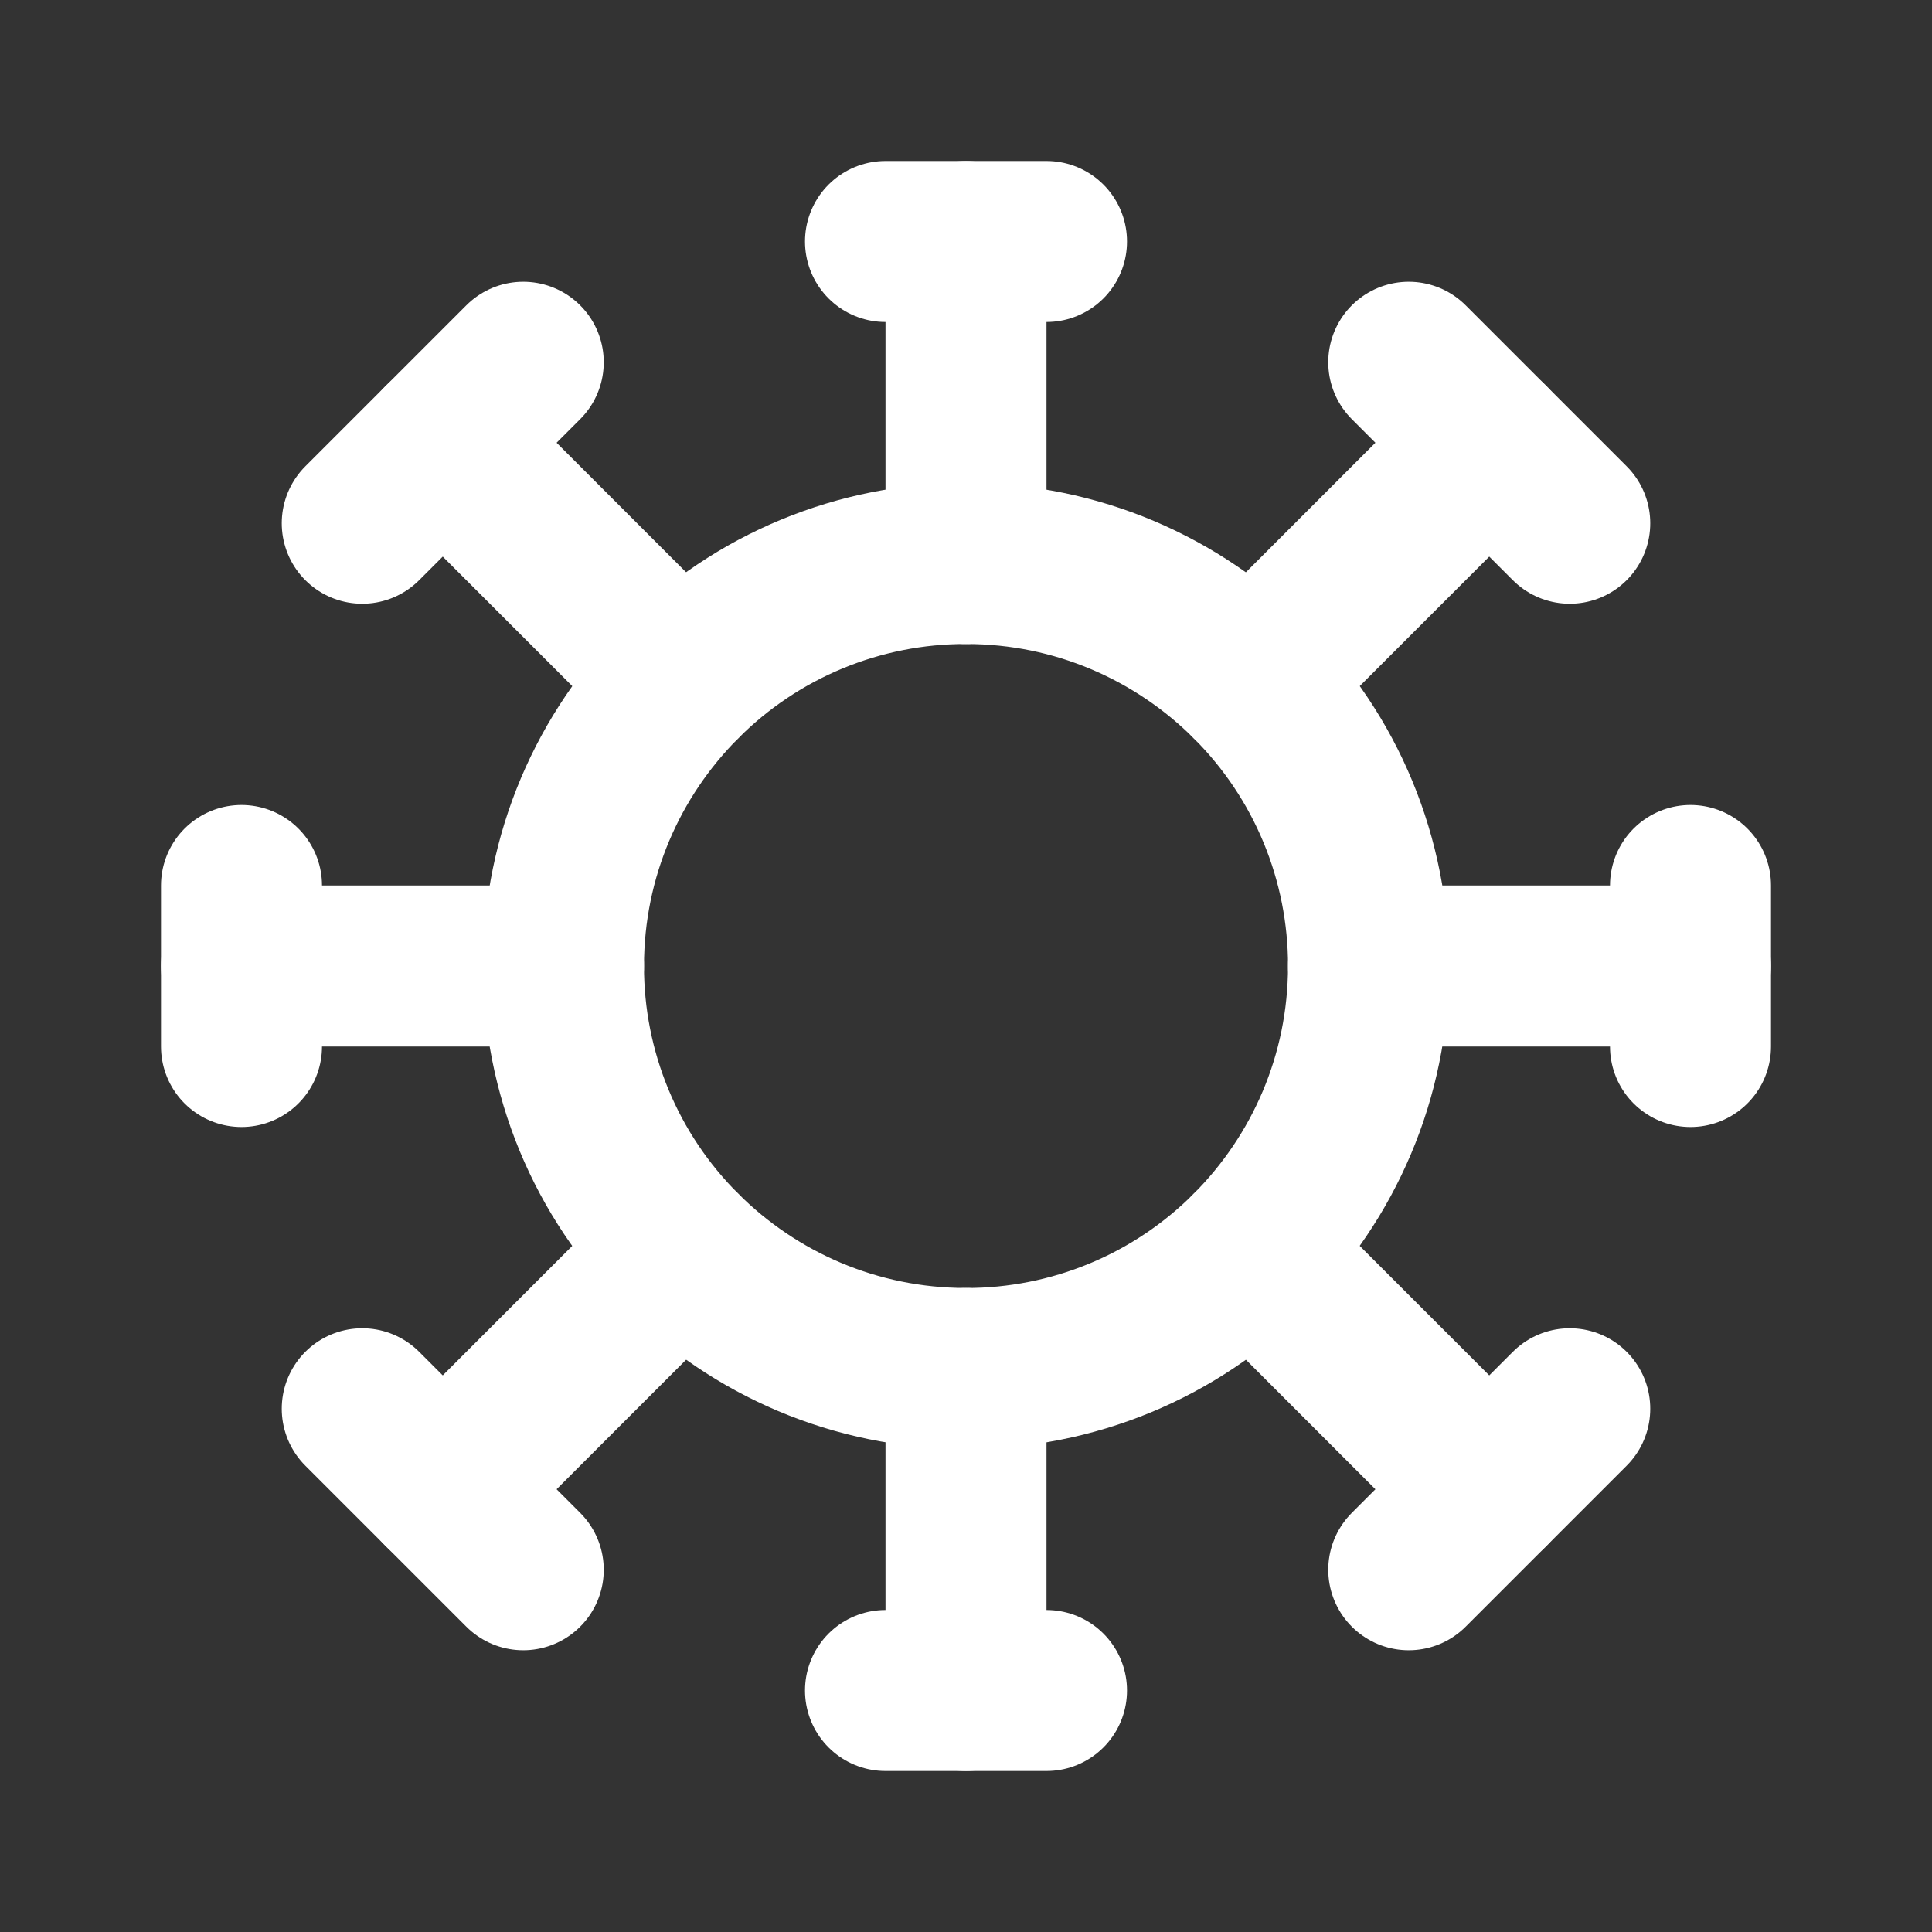 <svg width="24" height="24" viewBox="0 0 24 24" fill="none" xmlns="http://www.w3.org/2000/svg">
<rect x="0" y="0" width="24" height="24" fill="#333333" stroke="none"/>
<path d="M17 12C17 13.38 16.44 14.63 15.536 15.536C15.072 16.001 14.521 16.37 13.914 16.621C13.307 16.872 12.657 17.001 12 17C10.62 17 9.37 16.44 8.464 15.536C7.999 15.072 7.63 14.521 7.379 13.914C7.128 13.307 6.999 12.657 7 12C7 10.62 7.56 9.37 8.464 8.464C8.928 7.999 9.479 7.63 10.086 7.379C10.693 7.128 11.343 6.999 12 7C13.38 7 14.63 7.56 15.536 8.464C16.001 8.928 16.37 9.479 16.621 10.086C16.872 10.693 17.001 11.343 17 12V12Z" stroke="white" stroke-width="2" stroke-linecap="round" stroke-linejoin="round"/>
<path d="M4.5 6.5L6.5 4.5" stroke="white" stroke-width="2" stroke-linecap="round" stroke-linejoin="round"/>
<path d="M11 3H13" stroke="white" stroke-width="2" stroke-linecap="round" stroke-linejoin="round"/>
<path d="M17.5 4.5L19.5 6.5" stroke="white" stroke-width="2" stroke-linecap="round" stroke-linejoin="round"/>
<path d="M21 11V13" stroke="white" stroke-width="2" stroke-linecap="round" stroke-linejoin="round"/>
<path d="M19.5 17.5L17.5 19.5" stroke="white" stroke-width="2" stroke-linecap="round" stroke-linejoin="round"/>
<path d="M13 21H11" stroke="white" stroke-width="2" stroke-linecap="round" stroke-linejoin="round"/>
<path d="M6.5 19.5L4.5 17.5" stroke="white" stroke-width="2" stroke-linecap="round" stroke-linejoin="round"/>
<path d="M3 13V11" stroke="white" stroke-width="2" stroke-linecap="round" stroke-linejoin="round"/>
<path d="M5.5 18.5L8.464 15.536" stroke="white" stroke-width="2" stroke-linecap="round" stroke-linejoin="round"/>
<path d="M12 17V21" stroke="white" stroke-width="2" stroke-linecap="round" stroke-linejoin="round"/>
<path d="M18.5 18.5L15.536 15.536" stroke="white" stroke-width="2" stroke-linecap="round" stroke-linejoin="round"/>
<path d="M17 12H21" stroke="white" stroke-width="2" stroke-linecap="round" stroke-linejoin="round"/>
<path d="M18.5 5.5L15.536 8.464" stroke="white" stroke-width="2" stroke-linecap="round" stroke-linejoin="round"/>
<path d="M12 7V3" stroke="white" stroke-width="2" stroke-linecap="round" stroke-linejoin="round"/>
<path d="M5.5 5.5L8.464 8.464" stroke="white" stroke-width="2" stroke-linecap="round" stroke-linejoin="round"/>
<path d="M7 12H3" stroke="white" stroke-width="2" stroke-linecap="round" stroke-linejoin="round"/>
</svg>
